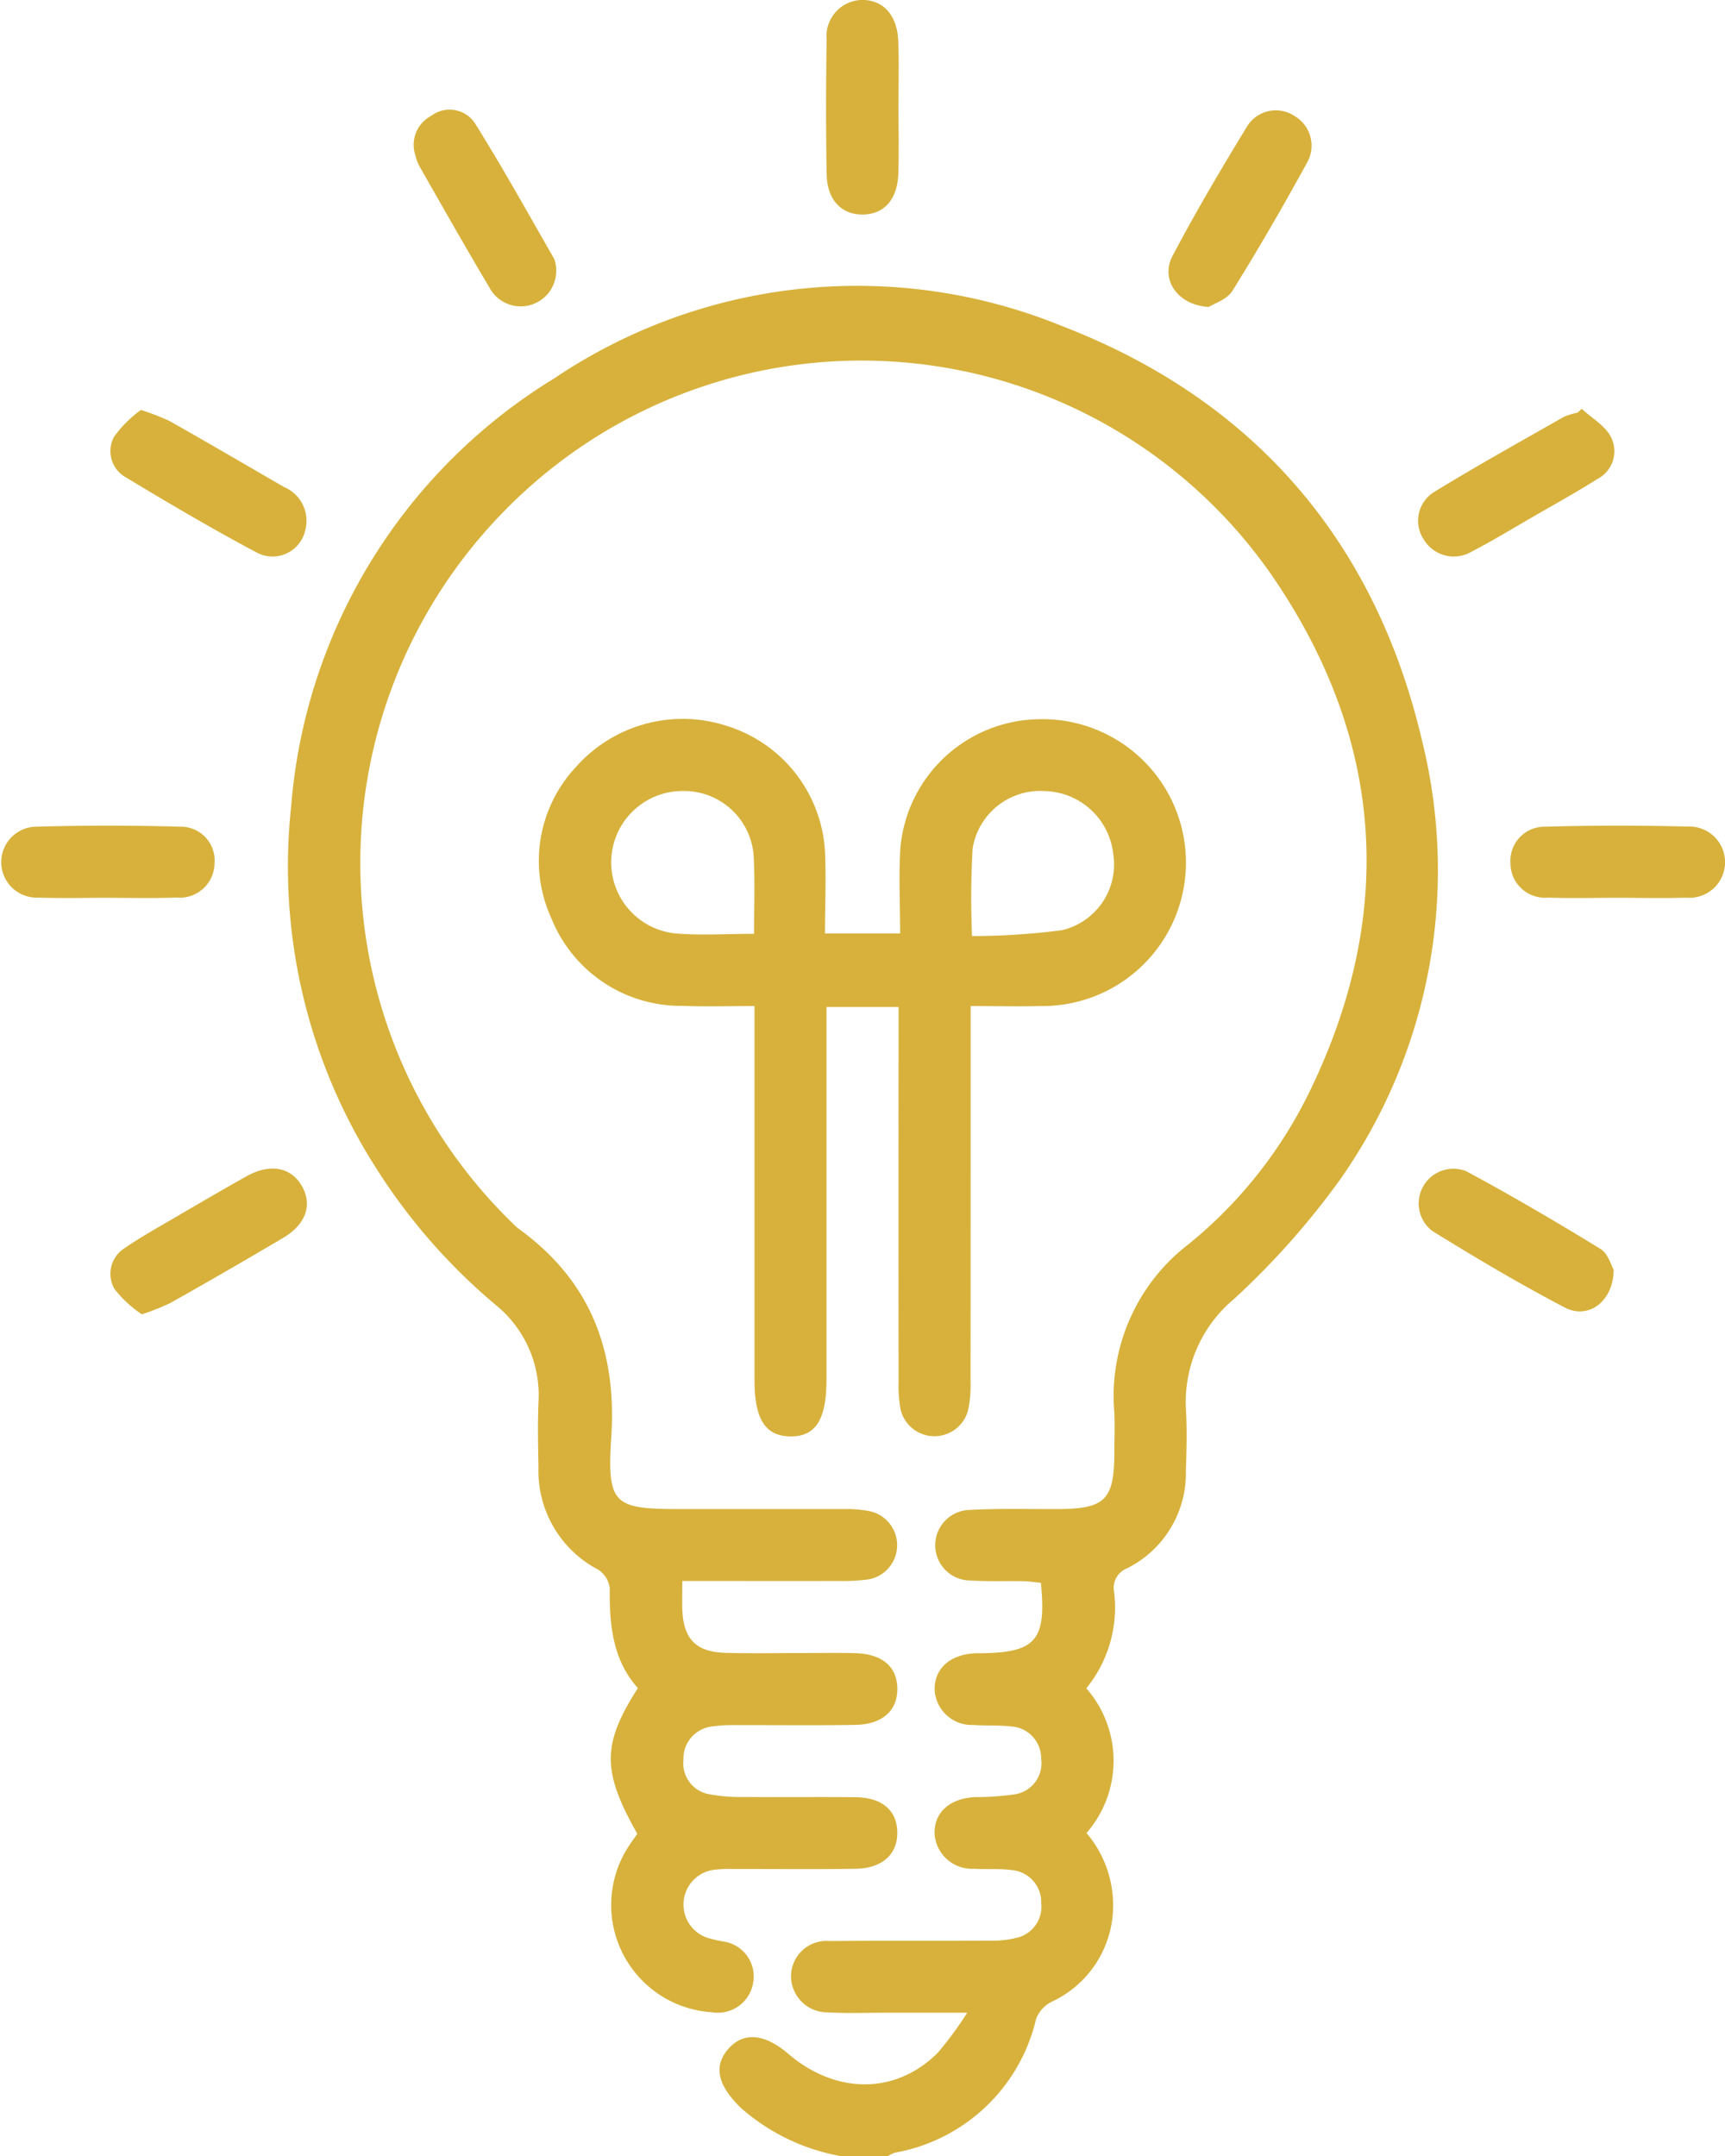 <svg xmlns="http://www.w3.org/2000/svg" width="87.573" height="109.478" viewBox="0 0 87.573 109.478">
  <g id="icone-criação-planejamento" transform="translate(-647.366 -258.735)">
    <path id="Caminho_30" data-name="Caminho 30" d="M726.67,404.482a10.446,10.446,0,0,1-5.111-2.46c-1.189-1.157-1.41-2.142-.592-3.034.757-.824,1.82-.721,3,.291,2.432,2.08,5.474,2.079,7.6-.057a18.2,18.2,0,0,0,1.489-2.026c-1.595,0-2.886,0-4.178,0-.962,0-1.927.038-2.886-.019a1.844,1.844,0,0,1-1.88-1.91,1.8,1.8,0,0,1,1.951-1.71c2.744-.027,5.489-.005,8.233-.019a4.872,4.872,0,0,0,1.264-.145,1.618,1.618,0,0,0,1.253-1.761,1.635,1.635,0,0,0-1.495-1.679c-.631-.087-1.282-.023-1.921-.067a1.9,1.9,0,0,1-2-1.815c-.011-1.063.792-1.764,2.076-1.825a13.37,13.37,0,0,0,2.016-.142,1.593,1.593,0,0,0,1.32-1.8,1.62,1.62,0,0,0-1.526-1.644c-.635-.073-1.282-.025-1.92-.075a1.885,1.885,0,0,1-1.963-1.842c.013-1.027.775-1.712,2-1.794.142-.009.285-.005.428-.007,2.712-.039,3.259-.675,2.967-3.573-.279-.027-.582-.077-.885-.083-.891-.017-1.784.023-2.672-.035a1.792,1.792,0,1,1-.029-3.584c1.457-.08,2.921-.039,4.382-.042,2.481-.005,2.934-.453,2.935-2.922,0-.677.034-1.357-.006-2.031a9.723,9.723,0,0,1,3.8-8.518,22.83,22.83,0,0,0,6.076-7.641c4.377-8.946,3.876-17.693-1.633-25.94a25.348,25.348,0,0,0-39.249-3.582,25.5,25.5,0,0,0,.455,36.114,2.873,2.873,0,0,0,.316.288c3.62,2.619,4.991,6.157,4.7,10.587-.222,3.448.138,3.644,3.554,3.644,2.78,0,5.56,0,8.34,0a5.726,5.726,0,0,1,1.271.118,1.765,1.765,0,0,1-.139,3.458,10.093,10.093,0,0,1-1.491.074c-2.594.007-5.187,0-7.928,0,0,.565-.015,1.014,0,1.462.061,1.484.693,2.143,2.175,2.187,1.282.038,2.566.009,3.849.011.927,0,1.854-.02,2.78.008,1.341.041,2.084.679,2.111,1.762.028,1.129-.737,1.851-2.118,1.876-2.031.037-4.063.008-6.095.014a7.382,7.382,0,0,0-1.172.064,1.642,1.642,0,0,0-1.473,1.7,1.591,1.591,0,0,0,1.276,1.738,8.482,8.482,0,0,0,1.8.145c1.889.017,3.778-.009,5.667.013,1.336.016,2.084.663,2.113,1.752.029,1.129-.747,1.859-2.117,1.881-2.067.033-4.134.007-6.2.012a6.121,6.121,0,0,0-1.066.051,1.781,1.781,0,0,0-.3,3.427,6.411,6.411,0,0,0,.83.2,1.792,1.792,0,0,1,1.54,2.072,1.814,1.814,0,0,1-2.1,1.522,5.456,5.456,0,0,1-4.259-8.372c.152-.237.321-.464.475-.685-1.8-3.185-1.8-4.544.028-7.4-1.278-1.427-1.448-3.206-1.427-5.06a1.3,1.3,0,0,0-.581-.95,5.658,5.658,0,0,1-3.039-5.163c-.019-1.1-.043-2.211,0-3.314a5.9,5.9,0,0,0-2.193-4.986,30,30,0,0,1-5.966-6.8,28.422,28.422,0,0,1-4.4-18.453,28.089,28.089,0,0,1,13.372-21.78,27.509,27.509,0,0,1,25.769-2.648c9.759,3.763,15.928,10.938,18.295,21.133a27.3,27.3,0,0,1-4.192,22.217,40,40,0,0,1-5.37,6.044,6.806,6.806,0,0,0-2.448,5.537c.065,1.065.037,2.139,0,3.207a5.388,5.388,0,0,1-3,4.94,1.062,1.062,0,0,0-.647,1.172,6.492,6.492,0,0,1-1.407,4.914,5.585,5.585,0,0,1,.01,7.348,5.659,5.659,0,0,1,1.28,4.556,5.383,5.383,0,0,1-3.036,4.005,1.643,1.643,0,0,0-.8.863,8.978,8.978,0,0,1-7.178,6.807,1.648,1.648,0,0,0-.369.187Z" transform="translate(-36.587 -36.269)" fill="#d7b13b"/>
    <path id="Caminho_31" data-name="Caminho 31" d="M757.623,397.423h3.816c0-1.477-.079-2.933.016-4.377a7.165,7.165,0,0,1,7-6.5,7.283,7.283,0,1,1,.093,14.562c-1.132.032-2.266,0-3.529,0v1.342q0,8.874-.006,17.747a5.878,5.878,0,0,1-.137,1.481,1.766,1.766,0,0,1-3.415-.093,6.6,6.6,0,0,1-.1-1.381q-.009-8.874,0-17.747v-1.3H757.7v1.277q0,8.82,0,17.64c0,2.046-.555,2.908-1.854,2.885-1.254-.021-1.8-.885-1.8-2.844q0-8.82,0-17.64v-1.368c-1.28,0-2.448.043-3.612-.008a7.085,7.085,0,0,1-6.709-4.469,6.972,6.972,0,0,1,1.267-7.67,7.232,7.232,0,0,1,7.689-2.061,7.1,7.1,0,0,1,4.934,6.224C757.695,394.539,757.623,395.959,757.623,397.423Zm-3.6.018c0-1.334.047-2.544-.011-3.751a3.545,3.545,0,0,0-3.572-3.5,3.625,3.625,0,0,0-.382,7.234C751.323,397.531,752.607,397.441,754.022,397.441Zm11.067.115a35.434,35.434,0,0,0,4.573-.3,3.43,3.43,0,0,0,2.593-3.888,3.587,3.587,0,0,0-3.467-3.173,3.478,3.478,0,0,0-3.669,2.907A44.373,44.373,0,0,0,765.089,397.556Z" transform="translate(-68.376 -91.294)" fill="#d7b13b"/>
    <path id="Caminho_32" data-name="Caminho 32" d="M797.839,264.248c0,1.1.03,2.2-.008,3.3-.045,1.318-.721,2.067-1.8,2.079s-1.814-.738-1.837-2.035q-.061-3.408,0-6.818a1.84,1.84,0,0,1,1.844-2.042c1.055.021,1.745.8,1.789,2.1C797.869,261.975,797.839,263.112,797.839,264.248Z" transform="translate(-104.86)" fill="#d7b13b"/>
    <path id="Caminho_33" data-name="Caminho 33" d="M857.048,288.336c-1.6-.089-2.467-1.407-1.847-2.583,1.174-2.23,2.457-4.4,3.772-6.555a1.712,1.712,0,0,1,2.432-.553,1.746,1.746,0,0,1,.645,2.339c-1.213,2.21-2.475,4.4-3.806,6.536C857.967,287.964,857.3,288.168,857.048,288.336Z" transform="translate(-148.313 -14.016)" fill="#d7b13b"/>
    <path id="Caminho_34" data-name="Caminho 34" d="M668.532,331.594a11.787,11.787,0,0,1,1.44.553c1.949,1.1,3.884,2.232,5.822,3.356a1.859,1.859,0,0,1,1.082,2.2,1.7,1.7,0,0,1-2.45,1.136c-2.257-1.2-4.463-2.5-6.654-3.823a1.523,1.523,0,0,1-.6-2.064A6.019,6.019,0,0,1,668.532,331.594Z" transform="translate(-14.014 -52.043)" fill="#d7b13b"/>
    <path id="Caminho_35" data-name="Caminho 35" d="M728.128,286.388a1.8,1.8,0,0,1-3.4.892c-1.2-2.016-2.354-4.059-3.52-6.1a2.4,2.4,0,0,1-.227-.594,1.664,1.664,0,0,1,.815-2.008,1.54,1.54,0,0,1,2.2.369c1.413,2.256,2.706,4.587,4.032,6.9A1.5,1.5,0,0,1,728.128,286.388Z" transform="translate(-52.528 -13.968)" fill="#d7b13b"/>
    <path id="Caminho_36" data-name="Caminho 36" d="M907.677,331.384c.51.472,1.191.856,1.489,1.436a1.589,1.589,0,0,1-.695,2.13c-1.08.685-2.2,1.3-3.311,1.943-1.016.587-2.02,1.2-3.06,1.737a1.779,1.779,0,0,1-2.434-.6,1.718,1.718,0,0,1,.545-2.437c2.15-1.318,4.357-2.543,6.548-3.793a3.345,3.345,0,0,1,.707-.219Z" transform="translate(-180.014 -51.893)" fill="#d7b13b"/>
    <path id="Caminho_37" data-name="Caminho 37" d="M668.581,473.821a5.781,5.781,0,0,1-1.4-1.3,1.54,1.54,0,0,1,.549-2.077c.787-.545,1.63-1.009,2.457-1.494,1.227-.719,2.454-1.436,3.694-2.132,1.185-.665,2.241-.481,2.8.455.576.959.247,1.97-.933,2.668q-2.844,1.684-5.725,3.307A12.591,12.591,0,0,1,668.581,473.821Z" transform="translate(-14.011 -148.354)" fill="#d7b13b"/>
    <path id="Caminho_38" data-name="Caminho 38" d="M909.225,471.383c-.009,1.614-1.283,2.547-2.469,1.93-2.3-1.2-4.528-2.526-6.733-3.887a1.761,1.761,0,0,1,1.718-3.038c2.313,1.242,4.579,2.575,6.817,3.947C908.946,470.572,909.1,471.181,909.225,471.383Z" transform="translate(-179.938 -148.186)" fill="#d7b13b"/>
    <path id="Caminho_39" data-name="Caminho 39" d="M652.814,409.14c-1.172,0-2.345.028-3.516-.01a1.8,1.8,0,1,1-.135-3.6c2.448-.069,4.9-.072,7.349,0a1.715,1.715,0,0,1,1.742,1.888,1.758,1.758,0,0,1-1.925,1.708C655.159,409.17,653.986,409.142,652.814,409.14Z" transform="translate(0 -104.821)" fill="#d7b13b"/>
    <path id="Caminho_40" data-name="Caminho 40" d="M921.176,409.128c-1.172,0-2.345.03-3.516-.009a1.749,1.749,0,0,1-1.894-1.736,1.731,1.731,0,0,1,1.775-1.864c2.413-.072,4.831-.069,7.244-.008a1.809,1.809,0,1,1-.092,3.61C923.521,409.156,922.348,409.128,921.176,409.128Z" transform="translate(-191.717 -104.809)" fill="#d7b13b"/>
  </g>
</svg>
